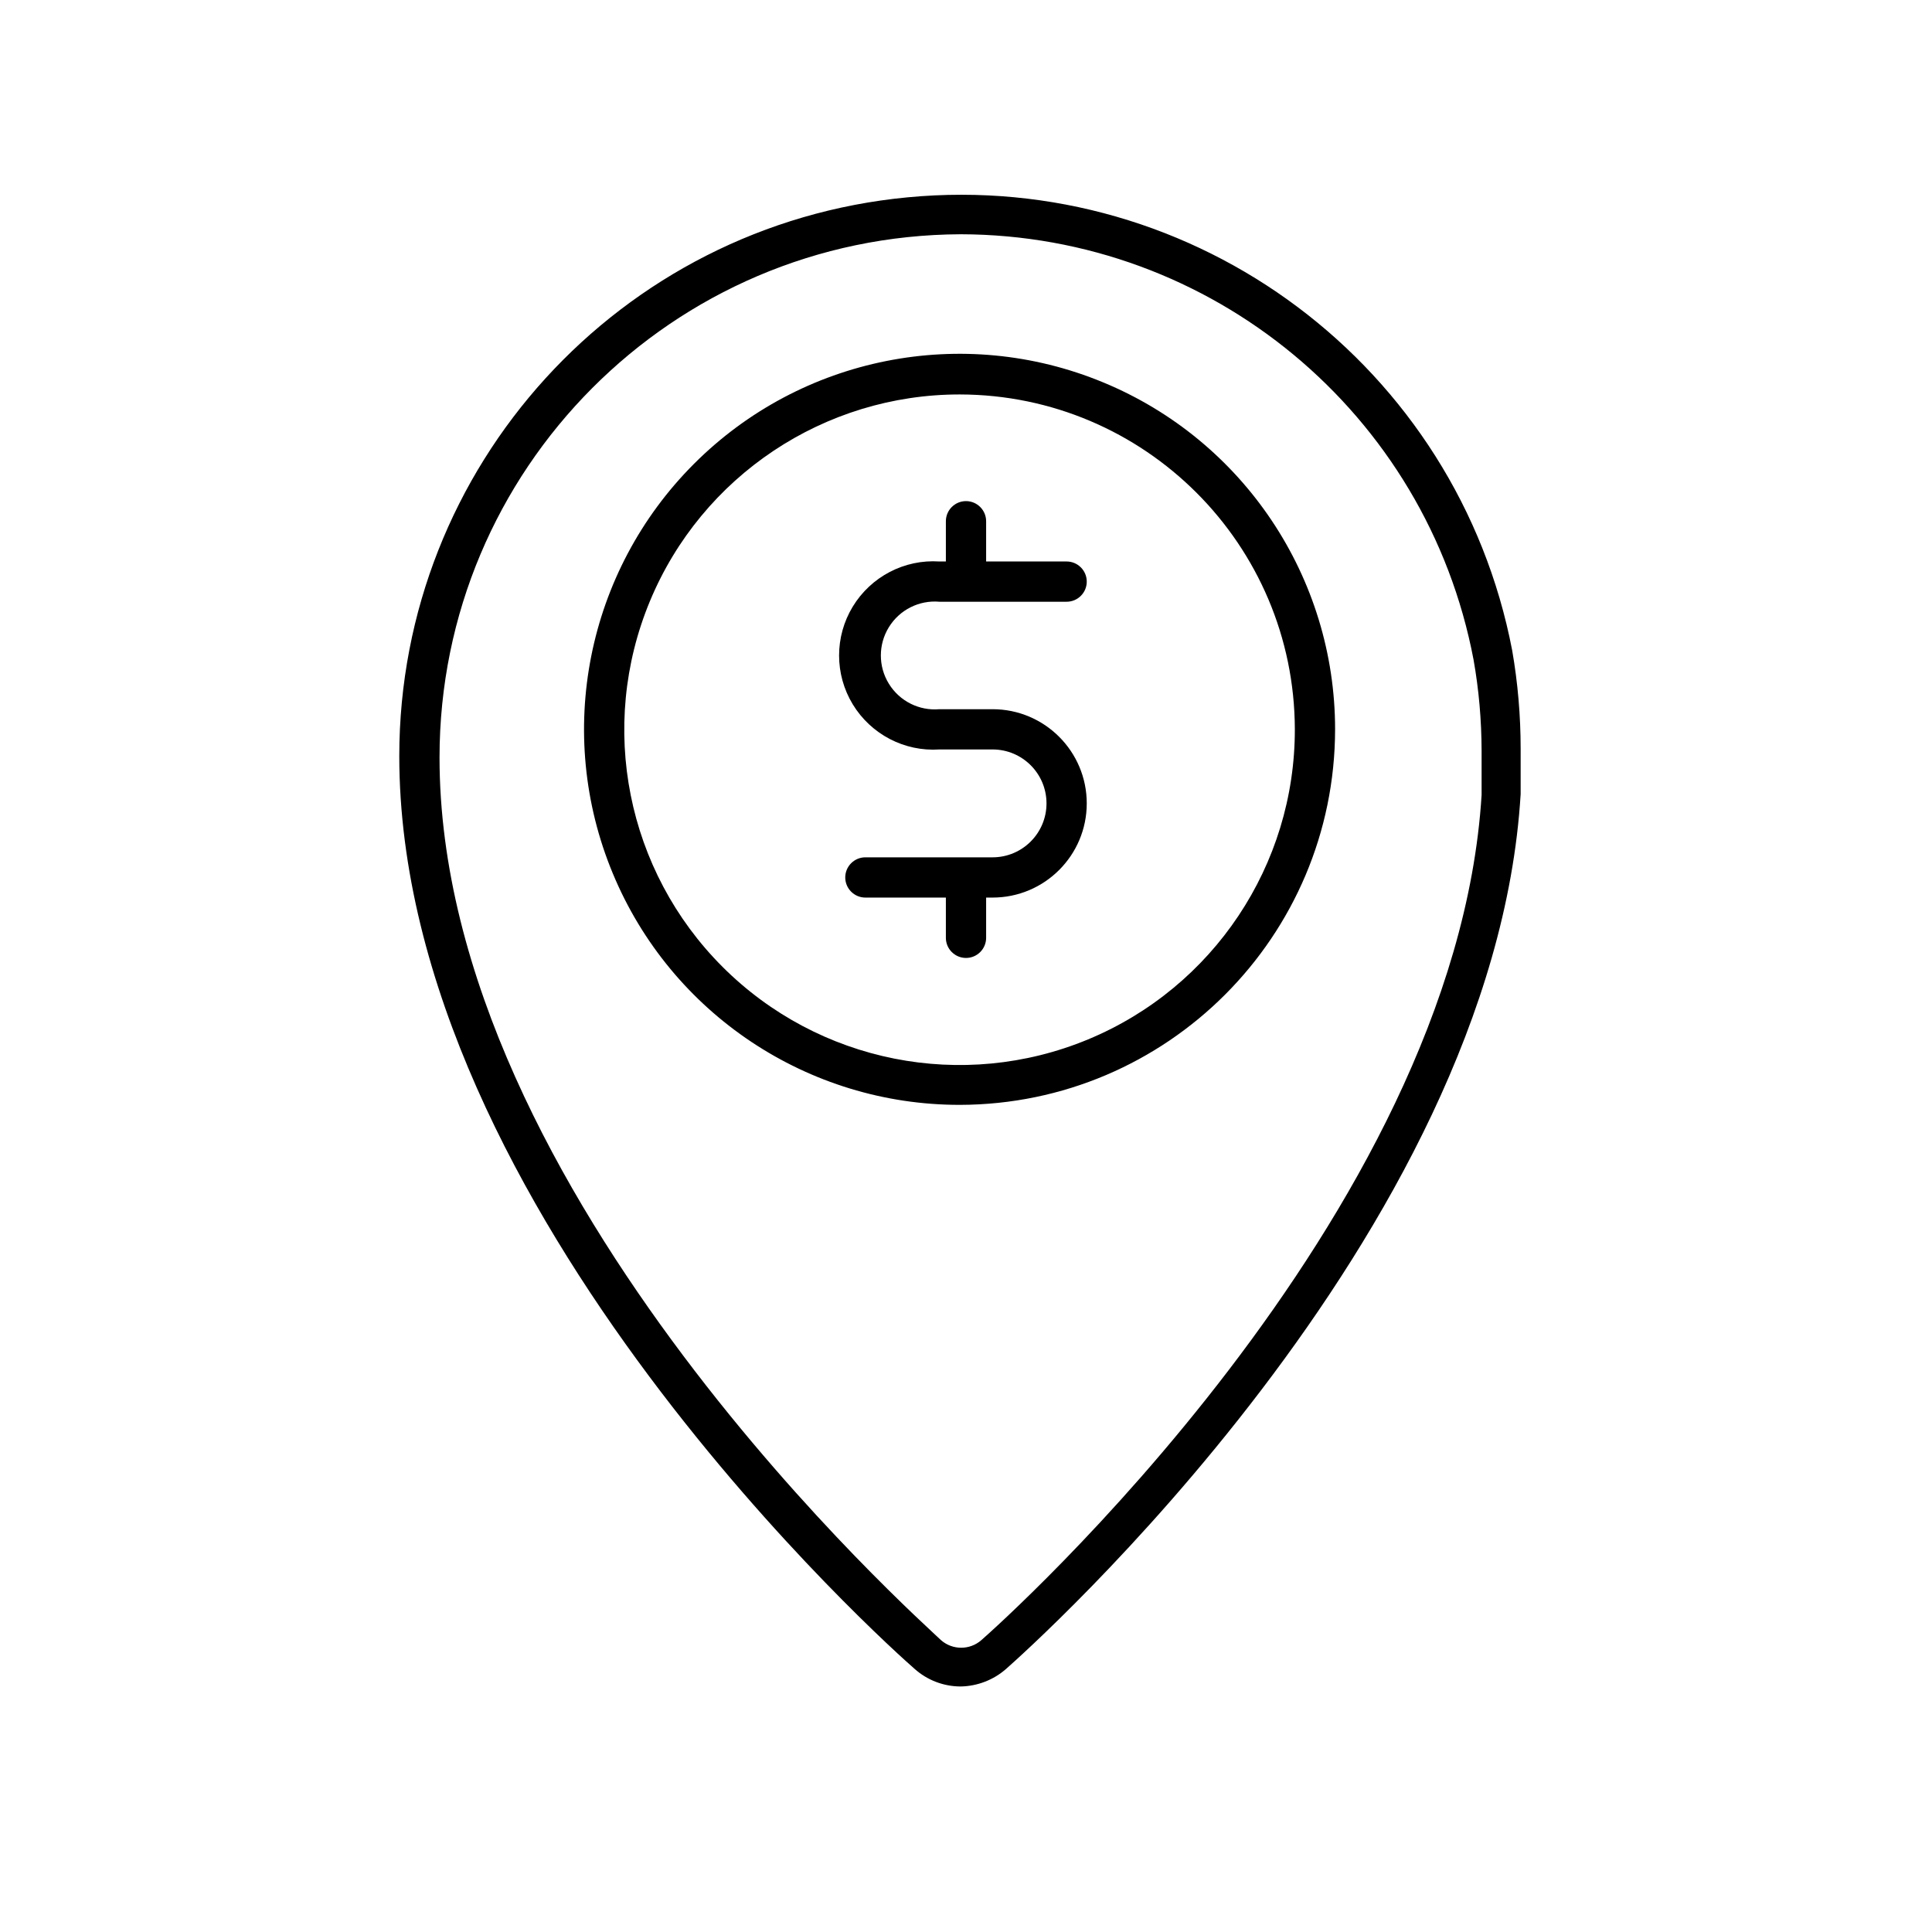 <svg xmlns="http://www.w3.org/2000/svg" width="24" height="24" viewBox="0 0 24 24">
  <g fill="none" fill-rule="evenodd">
    <rect width="24" height="24"/>
    <g fill="#000" fill-rule="nonzero" transform="translate(4.5 2)">
      <path d="M7.435,18.95 C7.223,18.95 7.018,18.872 6.86,18.73 C6.595,18.5 0.46,13.04 0.46,7.39 C0.462,3.794 3.198,0.79 6.777,0.451 C10.357,0.111 13.607,2.549 14.285,6.08 L14.285,6.08 C14.355,6.483 14.39,6.891 14.39,7.3 L14.39,7.865 C14.06,13.345 8.26,18.5 8,18.73 C7.844,18.868 7.643,18.946 7.435,18.95 L7.435,18.95 Z M7.435,0.91 C3.855,0.924 0.96,3.83 0.96,7.41 C0.96,12.835 6.96,18.15 7.19,18.375 C7.333,18.5 7.547,18.5 7.69,18.375 C7.93,18.165 13.58,13.13 13.905,7.875 L13.905,7.325 C13.904,6.946 13.871,6.568 13.805,6.195 C13.223,3.134 10.551,0.917 7.435,0.91 Z"/>
      <path d="M7.425,11.725 C5.538,11.727 3.835,10.592 3.112,8.849 C2.388,7.106 2.786,5.098 4.12,3.763 C5.453,2.428 7.46,2.028 9.204,2.75 C10.948,3.471 12.085,5.173 12.085,7.06 C12.082,9.633 9.998,11.719 7.425,11.725 L7.425,11.725 Z M7.425,2.9 C5.74,2.898 4.219,3.912 3.573,5.469 C2.927,7.026 3.283,8.818 4.475,10.01 C5.667,11.202 7.459,11.558 9.016,10.912 C10.573,10.266 11.587,8.745 11.585,7.06 C11.58,4.765 9.72,2.905 7.425,2.9 Z"/>
    </g>
    <path fill="#000" fill-rule="nonzero" d="M12.33,8.81 L11.67,8.81 C11.418,8.832 11.175,8.71 11.042,8.494 C10.909,8.279 10.909,8.006 11.042,7.791 C11.175,7.575 11.418,7.453 11.67,7.475 L13.25,7.475 C13.388,7.475 13.5,7.363 13.5,7.225 C13.5,7.087 13.388,6.975 13.25,6.975 L12.25,6.975 L12.25,6.475 C12.25,6.337 12.138,6.225 12,6.225 C11.862,6.225 11.75,6.337 11.75,6.475 L11.75,6.975 L11.67,6.975 C11.235,6.946 10.82,7.163 10.593,7.536 C10.367,7.909 10.367,8.376 10.593,8.749 C10.82,9.122 11.235,9.339 11.67,9.31 L12.33,9.31 C12.7,9.31 13,9.61 13,9.98 C13,10.35 12.7,10.65 12.33,10.65 L10.75,10.65 C10.612,10.65 10.5,10.762 10.5,10.9 C10.5,11.038 10.612,11.15 10.75,11.15 L11.75,11.15 L11.75,11.65 C11.75,11.788 11.862,11.9 12,11.9 C12.138,11.9 12.25,11.788 12.25,11.65 L12.25,11.15 L12.33,11.15 C12.976,11.15 13.5,10.626 13.5,9.98 C13.5,9.334 12.976,8.81 12.33,8.81 L12.33,8.81 Z"/>
  </g>
</svg>
